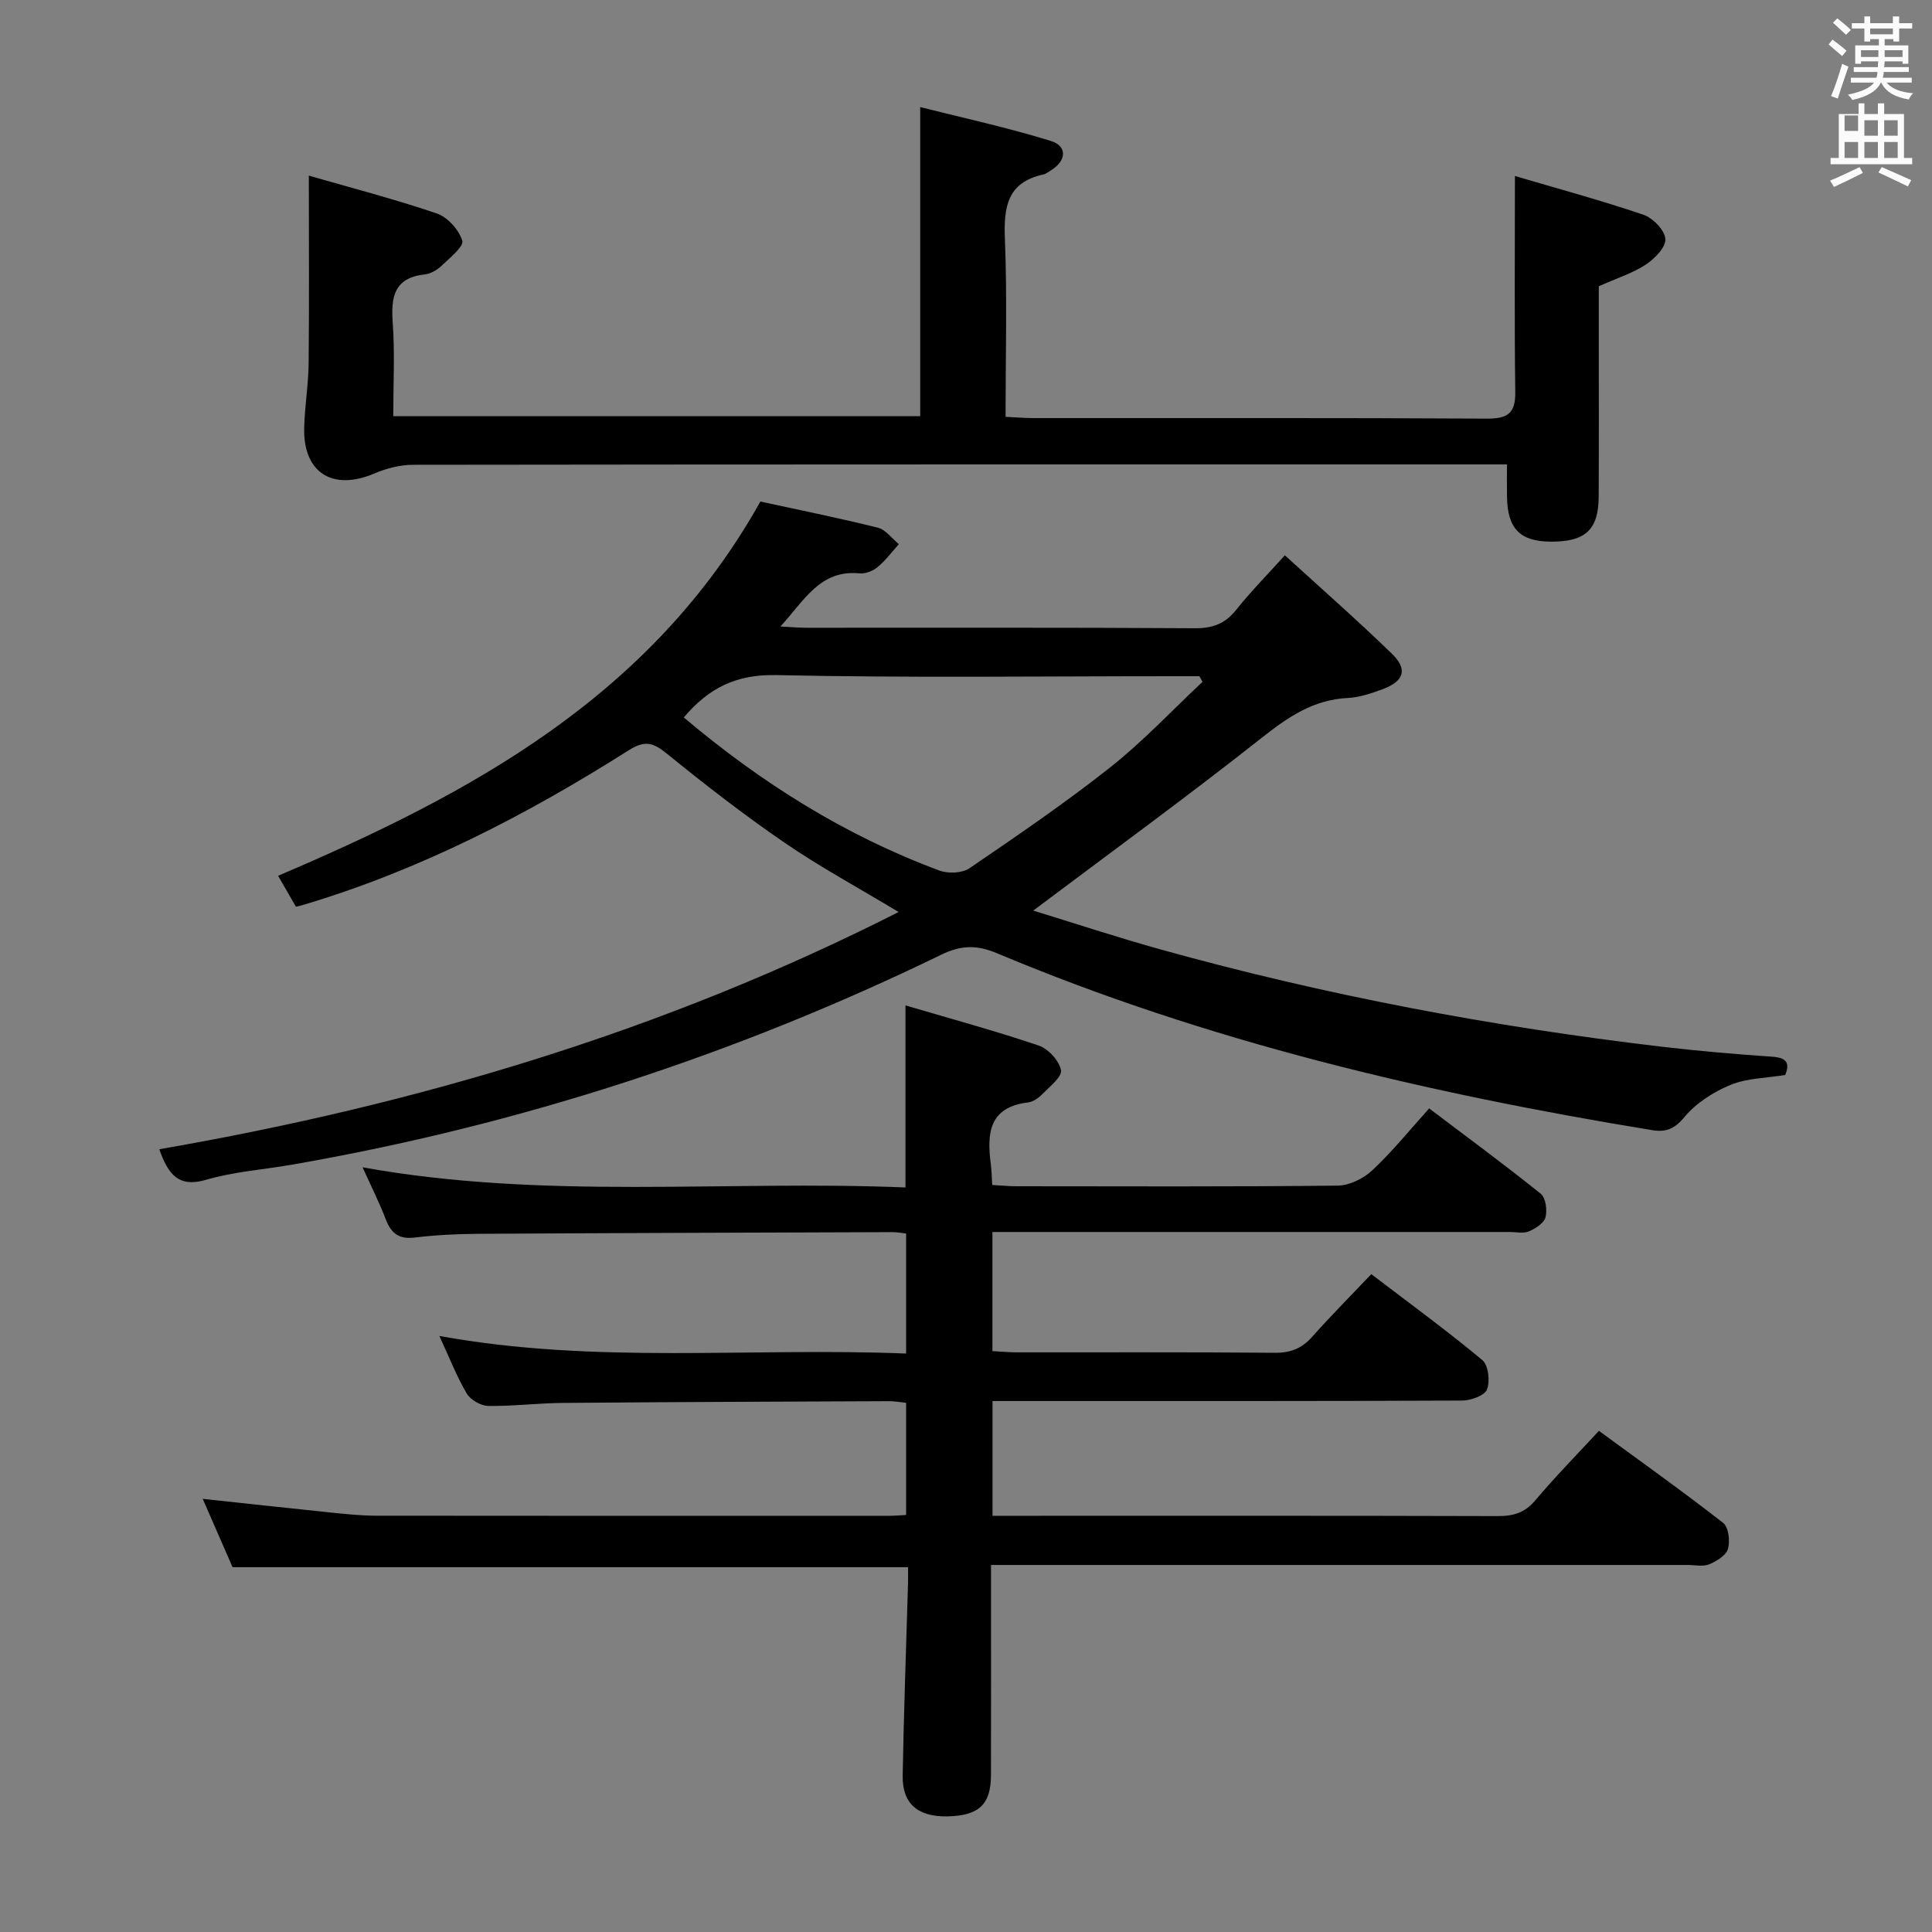 <svg enable-background="new 0 0 400 400" viewBox="0 0 400 400" xmlns="http://www.w3.org/2000/svg"><rect x="0" y="0" width="400" height="400" fill="#808080" stroke="none"/><path d="m378.6 9.2.8-1c.9.7 1.9 1.4 2.9 2.3l-.9 1.1c-1.1-.9-2-1.7-2.8-2.4zm.5 10.7c.9-2.1 1.6-4.3 2.3-6.7.4.2.8.4 1.3.6-.7 2.1-1.5 4.3-2.2 6.6zm.4-15.2.9-.9c1 .8 2 1.6 2.8 2.4l-1 1c-1-.9-1.9-1.8-2.7-2.5zm12.5-1.3h1.2v1.4h2.7v1.1h-2.7v2.7h-1.2v-.5h-1.8v1.3h4.9v3.8h-1.2v-.5h-3.7c0 .4-.1.9-.1 1.2h5.1v1h-5.2c0 .5-.1.9-.2 1.2h6v1h-5.2c1.1 1.3 2.9 2 5.5 2.2-.4.4-.7.8-.9 1.3-2.9-.5-4.8-1.6-5.7-3.5h-.1c-.8 1.7-2.7 2.9-5.9 3.6-.2-.4-.6-.8-.9-1.1 2.8-.6 4.6-1.4 5.4-2.5h-4.8v-1h5.3c.1-.3.2-.7.2-1.2h-4.9v-1h5c0-.4 0-.8.1-1.2h-3.6v.5h-1.2v-3.8h4.9v-1.3h-1.8v.5h-1.2v-2.7h-2.6v-1.1h2.6v-1.4h1.2v1.4h4.7v-1.4zm-6.7 8.4h3.6c0-.4 0-.9 0-1.4h-3.6zm1.9-4.7h4.7v-1.2h-4.7zm6.7 3.3h-3.7v1.4h3.7z" fill="#fafbfa"/><path d="m384.7 21.4h1.3v2.2h2.8v-2.2h1.3v2.2h4.1v9.1h1.7v1.3h-16.9v-1.3h1.7v-9.1h4.1v-2.2zm.3 13.2.7 1.2c-1.8.9-3.8 1.9-6 2.9-.2-.4-.5-.8-.8-1.3 2.4-1 4.4-2 6.1-2.8zm-3.1-7.5h2.8v-3.2h-2.8v4.2zm0 5.6h2.8v-3.3h-2.8zm4.1-4.6h2.8v-3.2h-2.8zm0 4.6h2.8v-3.3h-2.8zm3.6 1.9c2.1.9 4.1 1.8 6.1 2.7l-.7 1.3c-2.2-1.1-4.2-2-6.1-2.9zm3.3-9.7h-2.8v3.2h2.8zm-2.8 7.8h2.8v-3.3h-2.8z" fill="#fafbfa"/><g fill="#010000"><path d="m295.89 229.49c7.86 5.94 15.61 11.64 23.1 17.66 1.04.83 1.37 3.39.99 4.88-.32 1.21-2.07 2.33-3.43 2.91-1.13.48-2.63.13-3.96.13-33.66 0-67.32 0-100.99 0-1.96 0-3.91 0-6.13 0v24.66c1.73.09 3.33.26 4.94.26 17.83.02 35.66-.07 53.49.09 3.29.03 5.63-.89 7.78-3.32 3.86-4.34 7.96-8.47 12.23-12.96 8.12 6.19 15.75 11.76 22.99 17.79 1.26 1.05 1.64 4.4.96 6.1-.52 1.28-3.38 2.28-5.2 2.28-30.33.14-60.66.1-90.99.1-1.96 0-3.92 0-6.18 0v23.76h5.62c33 0 65.99-.04 98.99.06 3.22.01 5.6-.68 7.77-3.26 4.05-4.82 8.49-9.32 13.17-14.39 8.72 6.39 17.36 12.54 25.72 19.06 1.13.88 1.46 3.77.99 5.39-.39 1.35-2.35 2.55-3.88 3.18-1.29.53-2.96.14-4.46.14-45.83 0-91.65 0-137.48 0-1.99 0-3.98 0-6.75 0v8.02c0 11.83.02 23.66-.01 35.5-.01 6.06-2.5 8.39-8.98 8.53-6.13.13-9.4-2.6-9.3-8.42.23-13.31.73-26.61 1.11-39.92.03-.99 0-1.97 0-3.25-46.61 0-92.98 0-139.85 0-1.91-4.38-4.02-9.21-6.18-14.15 9.15.98 18.01 1.96 26.87 2.87 2.97.3 5.96.61 8.94.62 35.5.04 70.99.03 106.49.02.98 0 1.96-.1 3.33-.17 0-7.69 0-15.26 0-23.22-1.09-.11-2.35-.35-3.61-.34-22.49.09-44.99.17-67.48.36-5.15.04-10.3.7-15.44.62-1.53-.03-3.66-1.26-4.44-2.57-2.08-3.54-3.59-7.42-5.66-11.91 32.42 5.9 64.39 2.32 96.63 3.64 0-8.43 0-16.48 0-24.85-.91-.1-1.86-.29-2.81-.29-28.66.1-57.32.18-85.98.35-4.32.03-8.66.25-12.94.77-3.22.39-4.86-.83-5.98-3.72-1.36-3.53-3.06-6.92-4.82-10.82 37.66 6.8 75.1 2.63 112.4 4.17 0-12.69 0-24.57 0-37.69 9.36 2.76 18.57 5.26 27.58 8.31 1.99.67 4.22 3.12 4.62 5.1.27 1.35-2.35 3.4-3.86 4.95-.78.8-1.92 1.61-2.98 1.73-8.15.98-8.51 6.5-7.69 12.81.17 1.29.18 2.59.29 4.28 1.81.1 3.43.26 5.05.26 22.16.02 44.33.11 66.49-.13 2.44-.03 5.35-1.48 7.17-3.19 4.13-3.86 7.68-8.28 11.75-12.79z"/><path d="m32.98 237.94c53.3-9.24 104.43-24.43 153.07-49.12-8.43-5.07-16.29-9.33-23.63-14.36-8.36-5.73-16.39-11.96-24.26-18.35-2.83-2.3-4.54-2.96-7.98-.78-21.26 13.47-43.51 24.96-67.78 32.13-.3.09-.61.14-1.14.26-1.12-1.95-2.27-3.94-3.68-6.4 39.9-17.01 77.23-37.08 99.85-77.48 7.55 1.64 15.97 3.34 24.31 5.41 1.64.41 2.92 2.24 4.36 3.42-1.46 1.61-2.78 3.4-4.44 4.77-.96.79-2.51 1.39-3.71 1.27-8.16-.8-11.39 5.57-16.37 11 2.23.11 3.77.26 5.32.26 26.83.01 53.66-.07 80.49.1 3.68.02 6.25-.92 8.54-3.8 2.88-3.63 6.16-6.95 10.09-11.3 7.58 6.92 15.04 13.47 22.16 20.38 3.33 3.23 2.52 5.69-1.92 7.34-2.32.86-4.79 1.7-7.22 1.82-7.2.35-12.47 4.02-17.96 8.36-15.37 12.14-31.21 23.67-47.16 35.66 8.53 2.61 17.47 5.57 26.54 8.09 33.96 9.44 68.51 15.95 103.5 20.08 7.59.89 15.22 1.55 22.85 2.07 3 .2 3.85 1.2 2.8 3.79-3.92.65-7.92.65-11.34 2.06-3.53 1.46-7.12 3.76-9.53 6.66-2.05 2.47-3.84 3.17-6.64 2.71-46.45-7.6-92.07-18.31-135.63-36.61-4.02-1.69-7.3-1.81-11.55.26-42.8 20.81-87.66 35.37-134.58 43.51-5.88 1.02-11.93 1.43-17.62 3.1-5.71 1.68-7.87-1.01-9.74-6.31zm108.59-89.4c16.08 13.58 33.44 24.46 52.93 31.7 1.81.67 4.7.55 6.22-.48 9.87-6.73 19.77-13.48 29.13-20.88 6.79-5.37 12.78-11.77 19.12-17.72-.22-.39-.43-.77-.65-1.16-1.77 0-3.54 0-5.31 0-27.45 0-54.91.37-82.34-.23-8.21-.17-13.89 2.62-19.1 8.77z"/><path d="m63.94 36.36c8.8 2.54 17.77 4.86 26.5 7.84 2.24.76 4.57 3.38 5.27 5.63.37 1.18-2.58 3.56-4.25 5.16-.92.88-2.27 1.69-3.5 1.82-6.38.7-7.04 4.66-6.65 10.04.45 6.27.11 12.6.11 19.32h109.1c0-20.98 0-41.86 0-64 9.08 2.29 18.21 4.27 27.1 7.03 3.21 1 3.32 3.92.1 5.98-.56.36-1.12.82-1.73.95-7.43 1.62-8.2 6.7-7.94 13.3.49 12.12.14 24.27.14 36.87 2.16.1 3.94.26 5.72.26 31.32.02 62.64-.07 93.95.11 4.29.02 5.92-1.07 5.86-5.51-.19-14.58-.07-29.17-.07-44.72 8.37 2.47 17.56 4.96 26.56 8 1.98.67 4.43 3.17 4.59 5.02.15 1.67-2.2 4.09-4.02 5.3-2.71 1.79-5.94 2.8-9.77 4.51v10.08c0 11.16.04 22.32-.02 33.48-.04 6.88-2.76 9.36-9.96 9.31-6.31-.04-8.91-2.68-9.02-9.22-.04-2.11-.01-4.22-.01-6.77-1.99 0-3.79 0-5.58 0-73.63 0-147.26-.02-220.89.08-2.68 0-5.53.74-8.02 1.8-8.59 3.66-14.72-.11-14.53-9.35.09-4.48.87-8.95.92-13.42.13-12.56.04-25.13.04-38.9z"/></g></svg>
